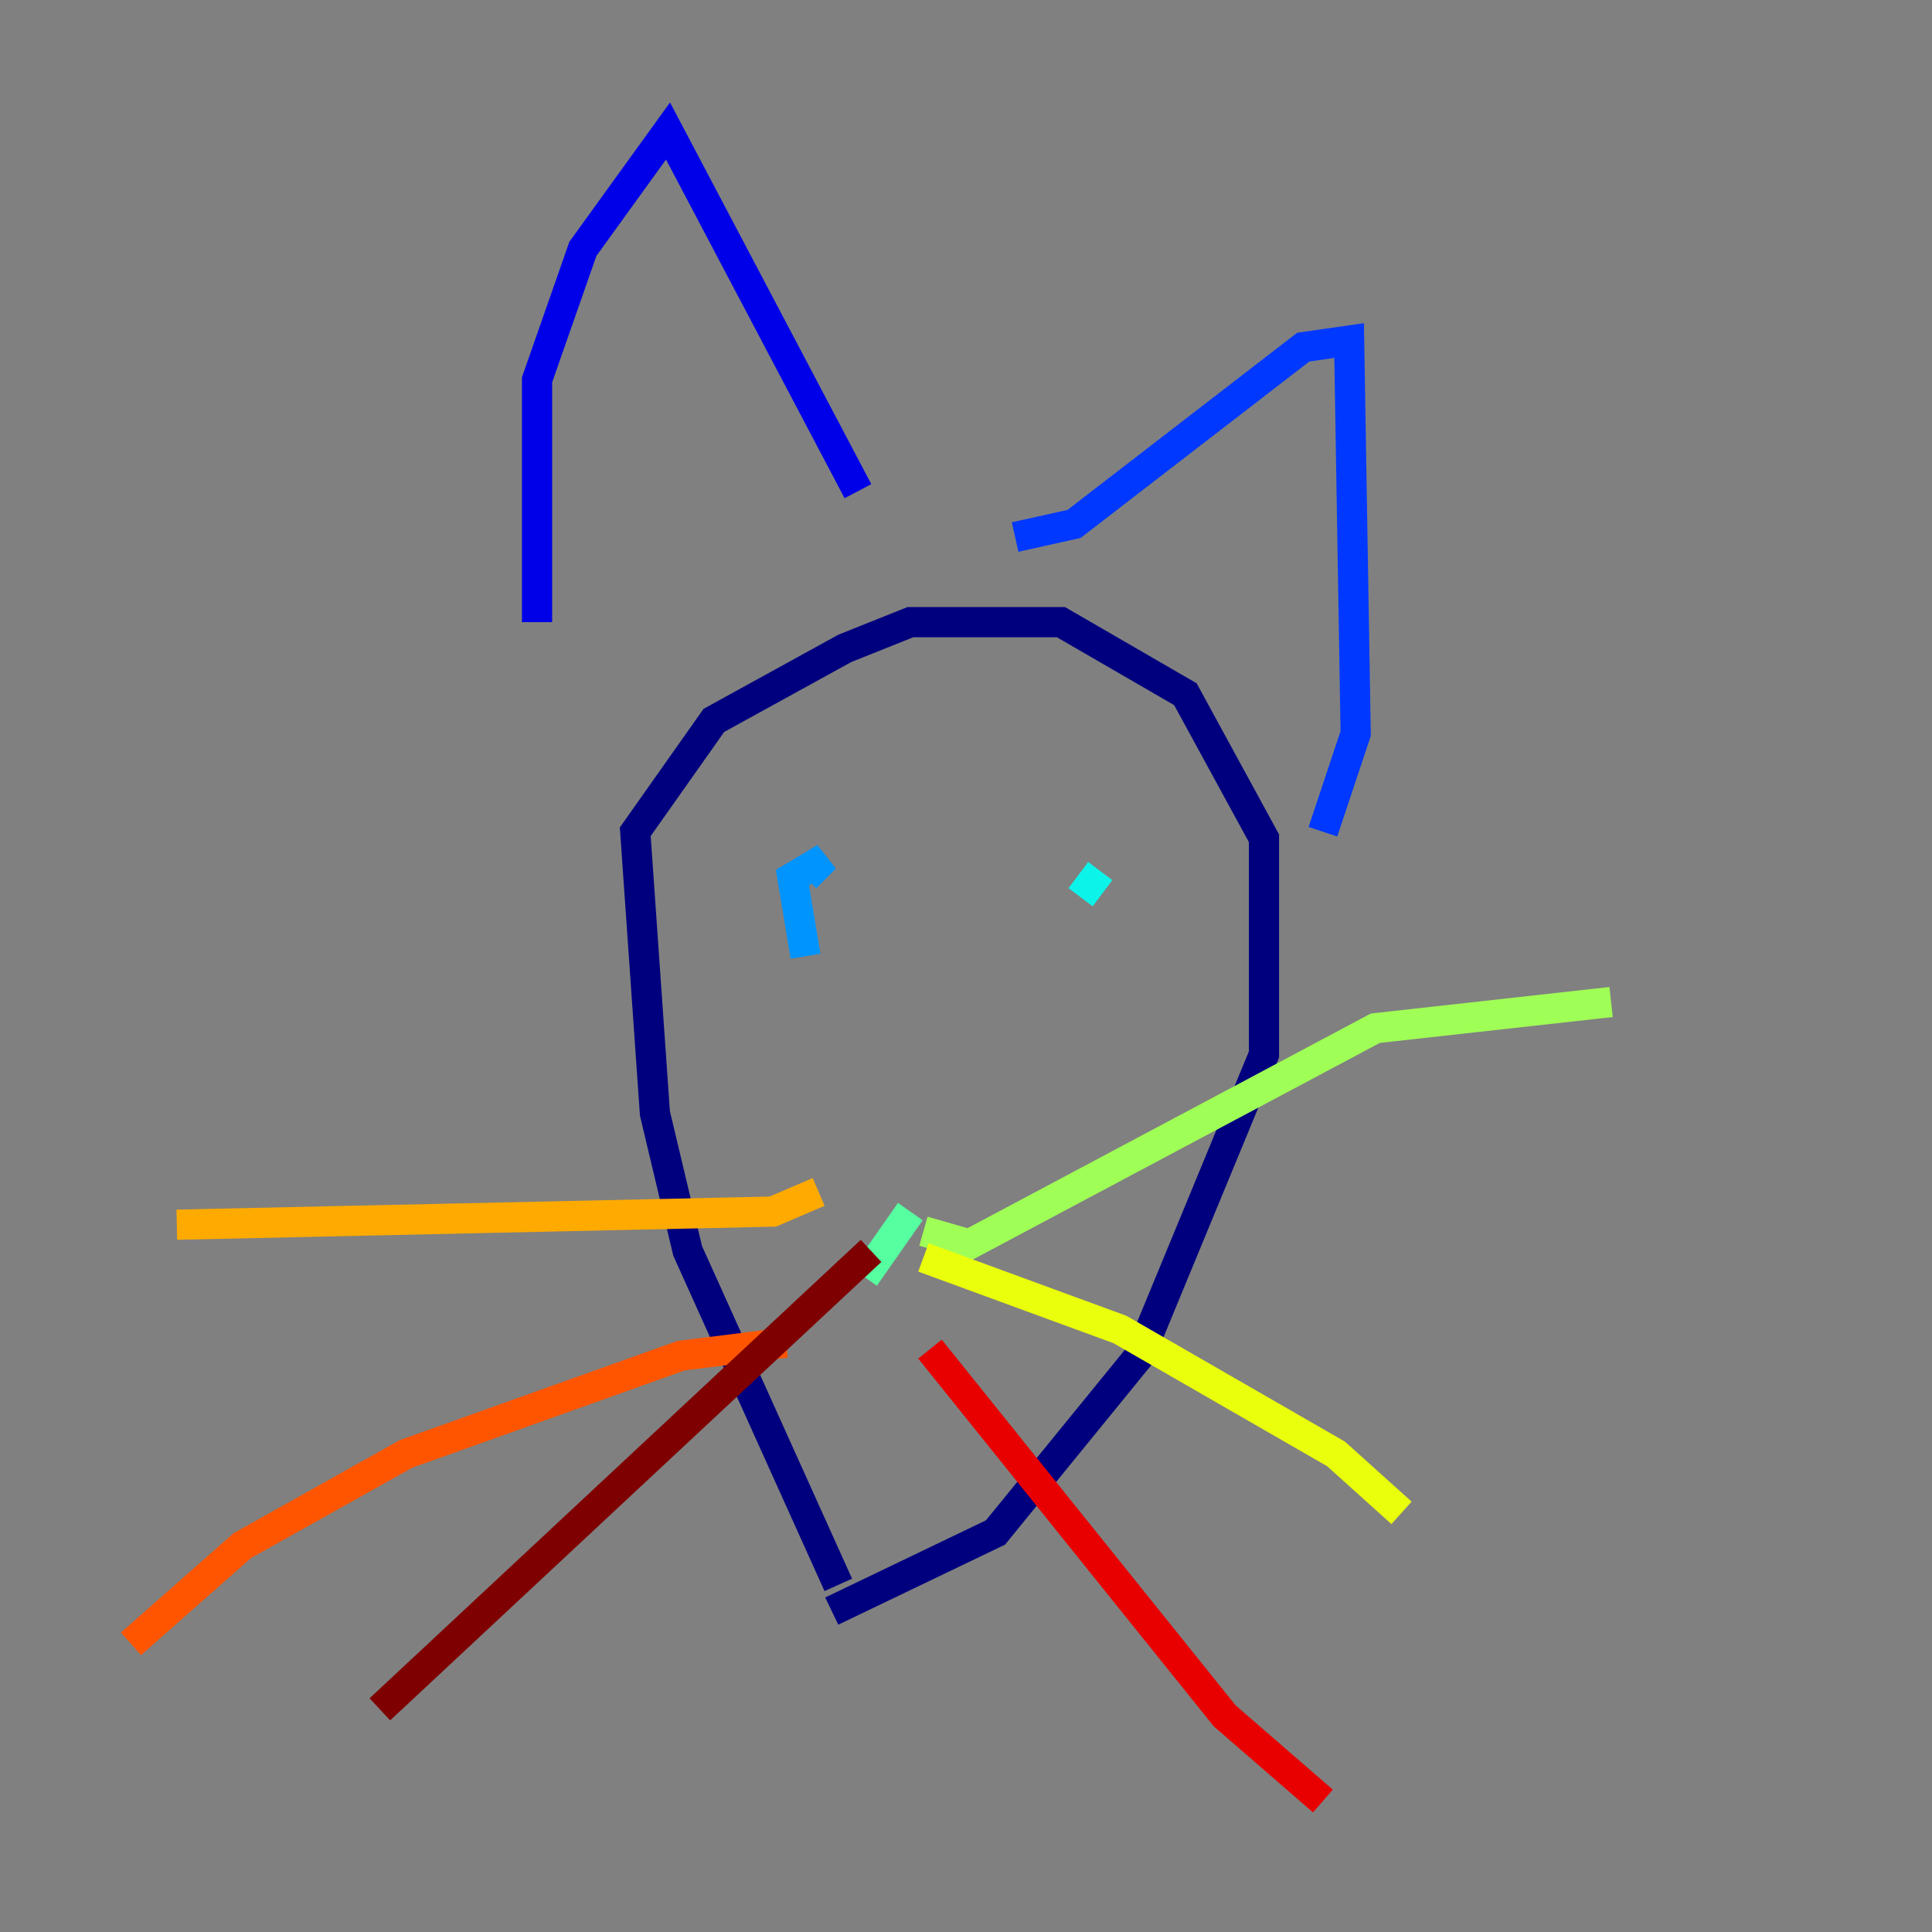 <?xml version="1.0" encoding="utf-8" ?>
<svg baseProfile="tiny" height="128" version="1.2" viewBox="0,0,128,128" width="128" xmlns="http://www.w3.org/2000/svg" xmlns:ev="http://www.w3.org/2001/xml-events" xmlns:xlink="http://www.w3.org/1999/xlink"><rect x="0" y="0" width="128" height="128" fill="#808080" stroke="none"/><defs /><polyline fill="none" points="55.539,105.003 45.559,82.875 43.39,73.763 42.088,55.105 47.295,47.729 55.973,42.956 60.312,41.22 70.291,41.22 78.536,45.993 83.742,55.539 83.742,69.858 75.498,89.817 65.953,101.532 55.105,106.739" stroke="#00007f" stroke-width="2" /><polyline fill="none" points="35.58,41.22 35.58,25.166 38.617,16.488 44.258,8.678 56.841,32.542" stroke="#0000e8" stroke-width="2" /><polyline fill="none" points="67.254,35.58 71.159,34.712 86.346,22.997 89.383,22.563 89.817,48.597 87.647,55.105" stroke="#0038ff" stroke-width="2" /><polyline fill="none" points="53.37,63.349 52.502,58.142 54.671,56.841 53.37,58.142" stroke="#0094ff" stroke-width="2" /><polyline fill="none" points="72.895,57.709 71.593,59.444" stroke="#0cf4ea" stroke-width="2" /><polyline fill="none" points="57.275,84.61 60.312,80.271" stroke="#56ffa0" stroke-width="2" /><polyline fill="none" points="61.18,81.573 64.217,82.441 91.119,68.122 106.739,66.386" stroke="#a0ff56" stroke-width="2" /><polyline fill="none" points="61.18,83.308 74.197,88.081 88.515,96.325 92.854,100.231" stroke="#eaff0c" stroke-width="2" /><polyline fill="none" points="54.237,78.969 51.2,80.271 11.715,81.139" stroke="#ffaa00" stroke-width="2" /><polyline fill="none" points="52.068,88.949 45.125,89.817 26.902,96.325 16.054,102.4 8.678,108.909" stroke="#ff5500" stroke-width="2" /><polyline fill="none" points="61.614,89.383 81.139,113.681 87.647,119.322" stroke="#e80000" stroke-width="2" /><polyline fill="none" points="57.709,82.875 25.166,113.248" stroke="#7f0000" stroke-width="2" /></svg>